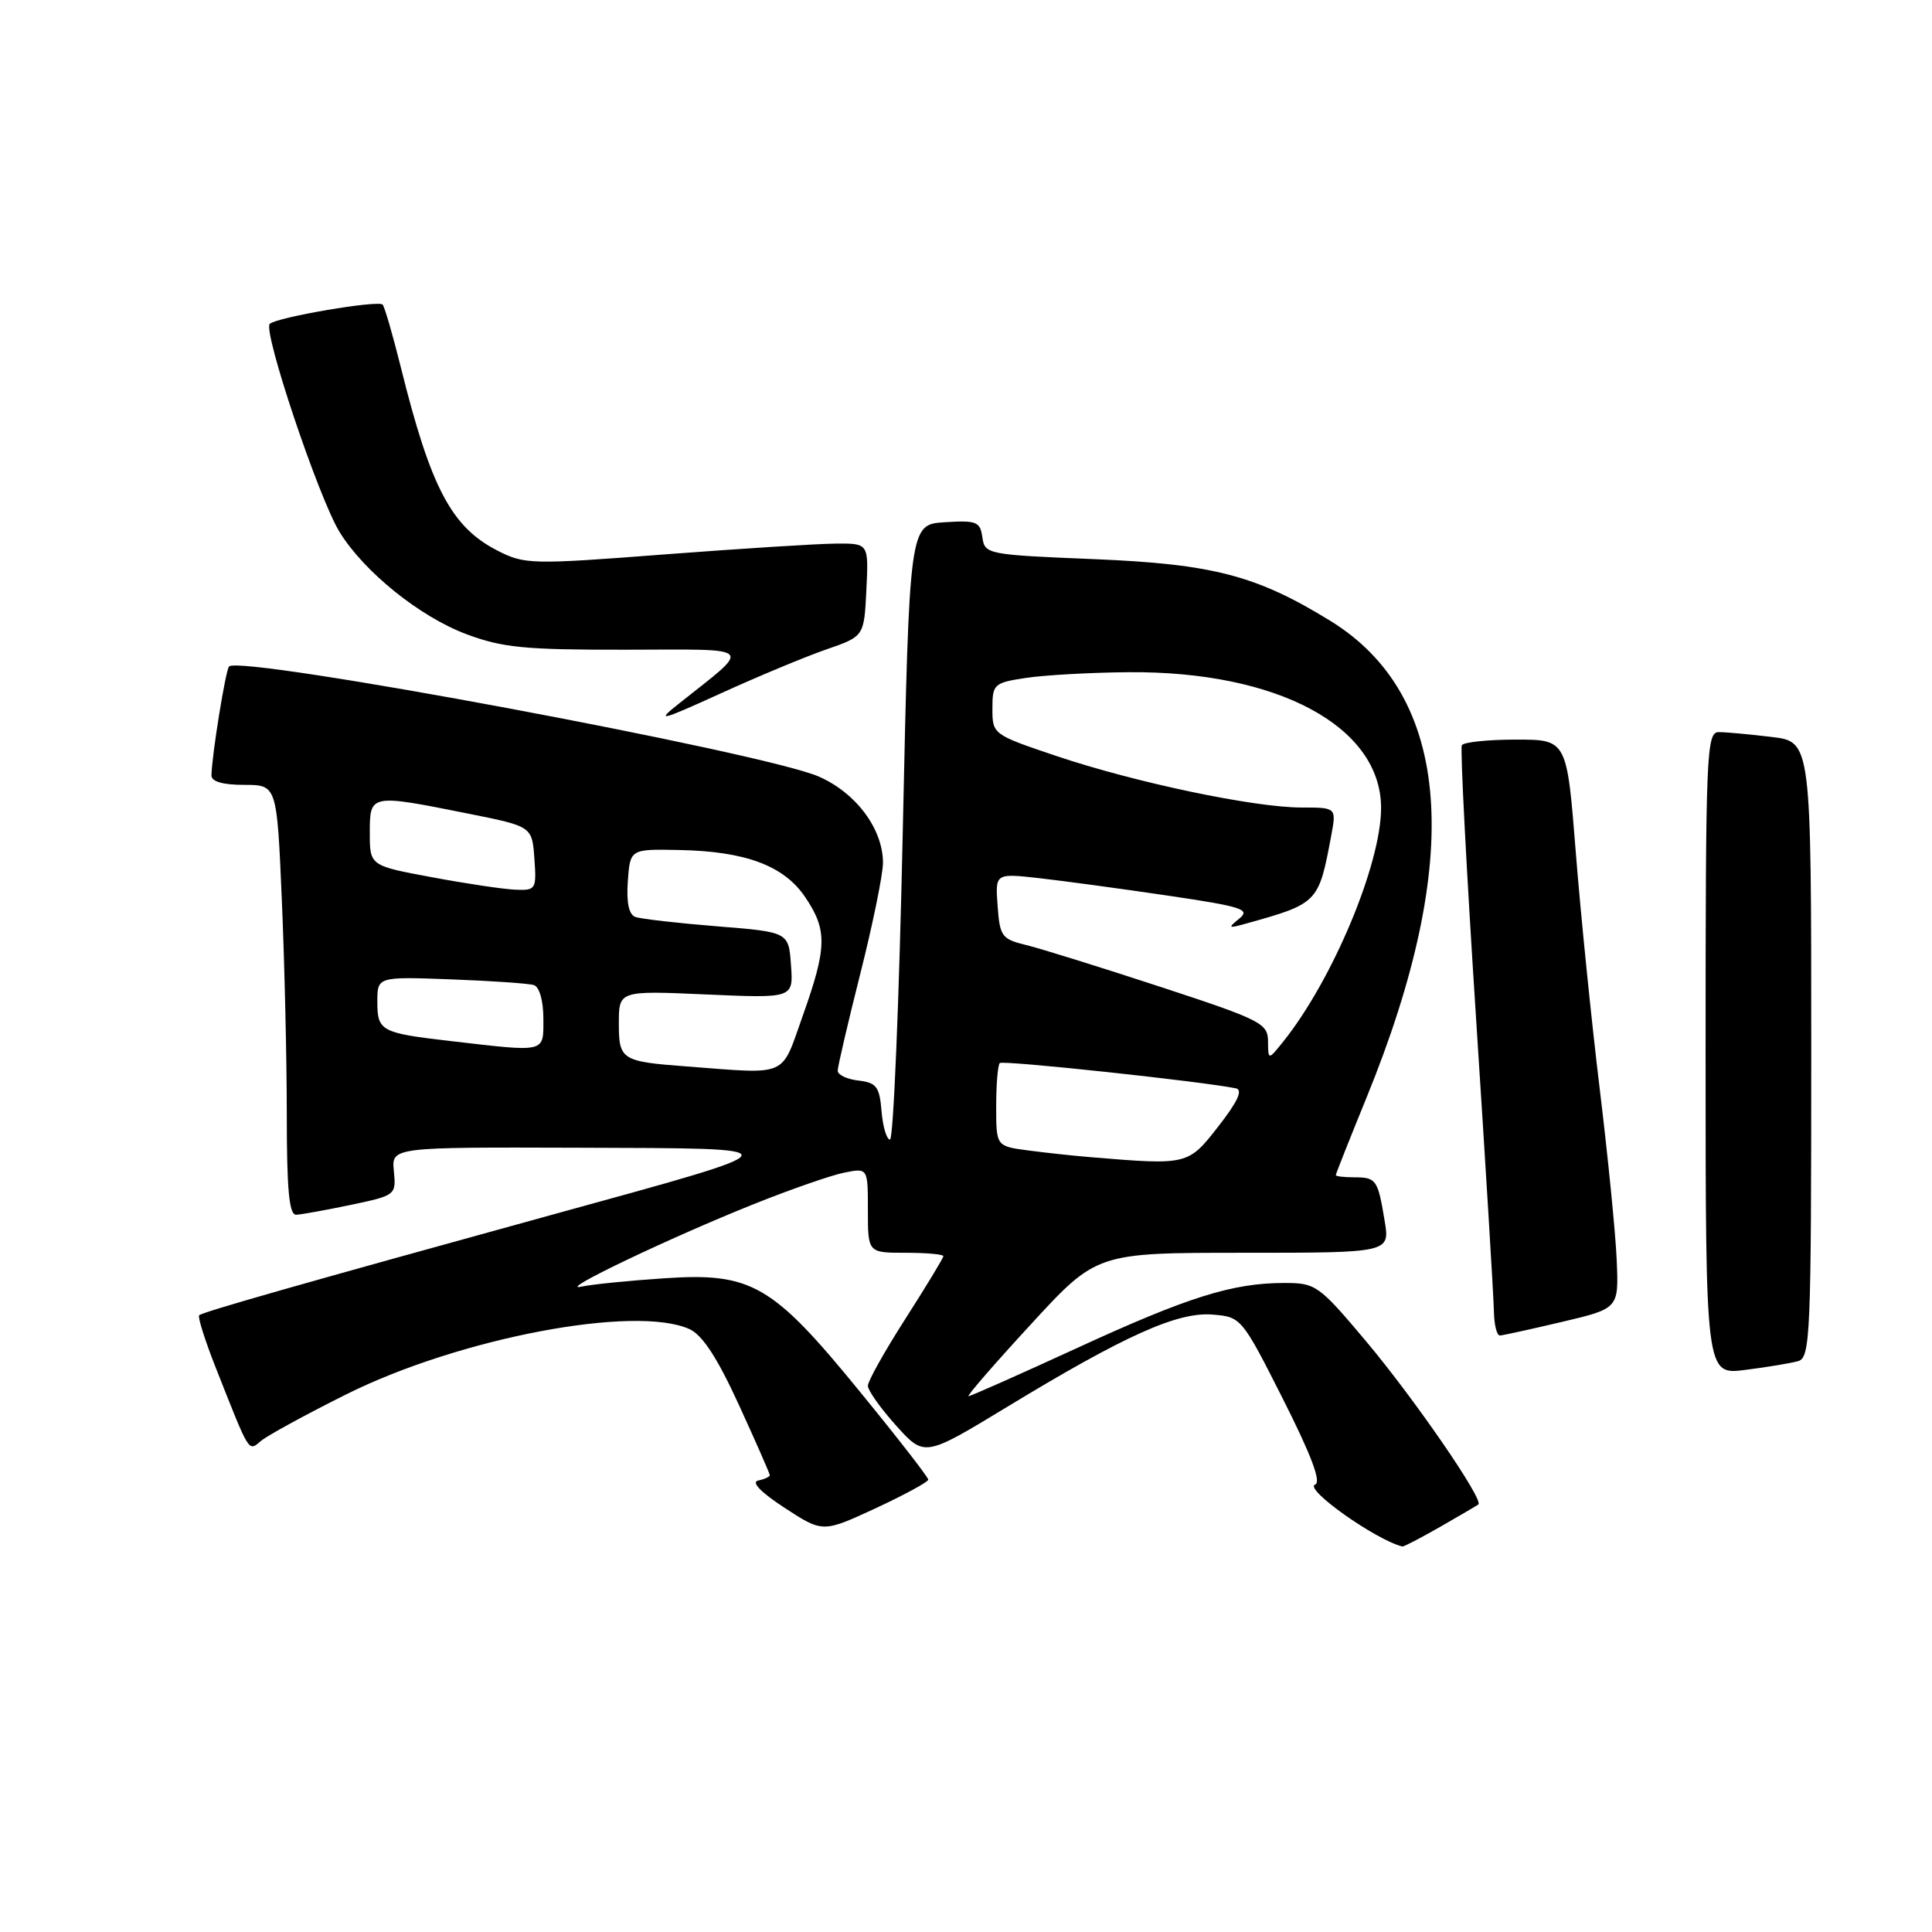 <?xml version="1.0" encoding="UTF-8" standalone="no"?>
<!DOCTYPE svg PUBLIC "-//W3C//DTD SVG 1.1//EN" "http://www.w3.org/Graphics/SVG/1.1/DTD/svg11.dtd" >
<svg xmlns="http://www.w3.org/2000/svg" xmlns:xlink="http://www.w3.org/1999/xlink" version="1.1" viewBox="0 0 256 256">
 <g >
 <path fill="currentColor"
d=" M 190.82 202.32 C 193.39 200.85 195.67 199.51 195.89 199.35 C 196.65 198.77 187.41 185.34 181.03 177.75 C 174.76 170.29 174.35 170.00 170.20 170.00 C 163.31 170.00 157.43 171.85 142.67 178.64 C 135.06 182.14 128.61 185.00 128.34 185.00 C 128.06 185.00 131.77 180.72 136.58 175.50 C 145.31 166.00 145.31 166.00 164.75 166.00 C 184.18 166.00 184.18 166.00 183.47 161.75 C 182.57 156.30 182.36 156.00 179.44 156.00 C 178.10 156.00 177.00 155.87 177.00 155.71 C 177.00 155.55 178.83 150.94 181.06 145.47 C 194.02 113.74 192.39 92.18 176.27 82.26 C 166.48 76.24 160.72 74.74 145.00 74.09 C 130.83 73.51 130.49 73.45 130.17 71.20 C 129.88 69.12 129.40 68.93 125.17 69.20 C 120.50 69.50 120.50 69.50 119.62 110.25 C 119.14 132.66 118.38 151.00 117.93 151.00 C 117.49 151.00 116.98 149.31 116.81 147.25 C 116.54 143.99 116.14 143.46 113.75 143.18 C 112.24 143.01 111.00 142.42 111.00 141.88 C 111.00 141.33 112.35 135.54 114.00 129.00 C 115.65 122.46 117.00 115.85 117.00 114.31 C 116.99 109.85 113.45 105.08 108.52 102.91 C 101.36 99.74 31.90 86.77 30.35 88.31 C 29.90 88.77 28.06 100.13 28.02 102.75 C 28.01 103.56 29.52 104.00 32.34 104.00 C 36.69 104.00 36.69 104.00 37.34 119.16 C 37.70 127.50 38.00 140.32 38.00 147.66 C 38.00 157.69 38.31 160.99 39.25 160.96 C 39.94 160.93 43.20 160.34 46.50 159.65 C 52.43 158.40 52.50 158.35 52.19 155.19 C 51.87 152.00 51.87 152.00 76.69 152.08 C 105.99 152.18 106.11 151.89 72.97 161.01 C 40.26 170.02 26.82 173.85 26.39 174.28 C 26.18 174.49 27.14 177.55 28.53 181.08 C 33.17 192.82 32.87 192.35 34.62 190.90 C 35.48 190.19 40.53 187.43 45.84 184.78 C 60.82 177.29 84.19 172.85 91.37 176.12 C 93.08 176.90 95.07 179.95 97.91 186.16 C 100.16 191.07 102.00 195.26 102.00 195.47 C 102.00 195.68 101.31 196.00 100.46 196.18 C 99.50 196.38 100.81 197.74 103.97 199.80 C 109.02 203.09 109.02 203.09 116.01 199.86 C 119.86 198.07 123.00 196.36 123.00 196.06 C 123.00 195.75 118.96 190.54 114.02 184.50 C 102.33 170.17 99.63 168.60 88.00 169.38 C 83.33 169.69 78.38 170.19 77.00 170.49 C 73.65 171.22 88.74 164.01 99.86 159.56 C 104.75 157.60 110.15 155.72 111.87 155.38 C 115.00 154.75 115.00 154.75 115.00 160.38 C 115.00 166.00 115.00 166.00 120.00 166.00 C 122.75 166.00 125.00 166.20 125.00 166.45 C 125.00 166.69 122.75 170.40 120.00 174.70 C 117.25 178.99 115.00 183.00 115.00 183.62 C 115.00 184.24 116.69 186.62 118.75 188.91 C 122.50 193.07 122.50 193.07 133.50 186.39 C 149.08 176.93 156.06 173.80 160.69 174.19 C 164.46 174.50 164.56 174.61 170.00 185.38 C 173.76 192.83 175.11 196.41 174.26 196.71 C 172.72 197.27 182.29 204.05 185.82 204.92 C 186.00 204.96 188.25 203.79 190.82 202.32 Z  M 238.25 180.36 C 239.88 179.90 240.00 177.07 240.00 139.07 C 240.00 98.28 240.00 98.28 234.75 97.65 C 231.86 97.30 228.71 97.01 227.75 97.01 C 226.11 97.00 226.00 99.69 226.00 139.59 C 226.00 182.19 226.00 182.19 231.25 181.52 C 234.14 181.16 237.29 180.63 238.25 180.36 Z  M 207.00 175.15 C 214.50 173.38 214.50 173.38 214.22 166.94 C 214.07 163.40 213.05 153.16 211.96 144.19 C 210.87 135.22 209.45 121.16 208.80 112.94 C 207.62 98.00 207.62 98.00 200.87 98.00 C 197.16 98.00 193.93 98.34 193.70 98.75 C 193.47 99.16 194.32 115.47 195.59 135.00 C 196.86 154.53 197.92 171.96 197.95 173.75 C 197.98 175.54 198.34 176.98 198.75 176.96 C 199.16 176.94 202.88 176.12 207.00 175.15 Z  M 109.50 86.05 C 114.50 84.32 114.50 84.32 114.80 78.16 C 115.10 72.00 115.10 72.00 110.80 72.03 C 108.43 72.04 98.21 72.69 88.09 73.46 C 70.40 74.82 69.52 74.80 65.92 72.96 C 59.82 69.84 57.08 64.65 53.11 48.66 C 52.04 44.35 50.95 40.62 50.70 40.36 C 50.08 39.75 36.71 42.03 35.75 42.91 C 34.78 43.80 42.24 66.04 45.01 70.52 C 48.28 75.80 55.63 81.72 61.80 84.03 C 66.61 85.83 69.56 86.11 82.95 86.09 C 100.35 86.06 99.76 85.45 89.95 93.24 C 86.86 95.69 87.45 95.54 95.50 91.88 C 100.45 89.62 106.75 87.00 109.50 86.05 Z  M 144.50 153.33 C 142.30 153.15 138.59 152.75 136.25 152.44 C 132.00 151.88 132.00 151.88 132.00 146.61 C 132.00 143.71 132.21 141.12 132.48 140.86 C 132.88 140.46 159.34 143.30 163.76 144.21 C 164.72 144.41 164.01 145.96 161.44 149.25 C 157.42 154.40 157.40 154.40 144.50 153.33 Z  M 91.00 141.31 C 82.35 140.66 82.00 140.44 82.00 135.61 C 82.00 131.26 82.00 131.26 93.56 131.77 C 105.13 132.28 105.13 132.28 104.81 127.89 C 104.50 123.50 104.50 123.50 95.00 122.74 C 89.78 122.32 84.91 121.76 84.19 121.50 C 83.32 121.18 82.99 119.59 83.19 116.76 C 83.50 112.50 83.50 112.50 90.00 112.63 C 98.80 112.80 103.90 114.71 106.71 118.90 C 109.64 123.25 109.59 125.53 106.37 134.59 C 103.44 142.85 104.61 142.34 91.00 141.31 Z  M 168.02 137.97 C 168.00 135.60 167.08 135.13 153.75 130.76 C 145.91 128.19 137.93 125.70 136.00 125.23 C 132.74 124.44 132.48 124.08 132.19 120.05 C 131.87 115.71 131.87 115.71 137.69 116.36 C 140.88 116.72 148.55 117.76 154.72 118.67 C 164.58 120.13 165.73 120.49 164.22 121.71 C 162.67 122.97 162.75 123.04 165.00 122.41 C 174.67 119.72 174.72 119.66 176.39 110.75 C 177.09 107.00 177.09 107.00 172.45 107.00 C 166.18 107.00 150.38 103.68 140.00 100.18 C 131.56 97.34 131.50 97.30 131.50 93.91 C 131.50 90.64 131.68 90.47 136.00 89.82 C 138.47 89.45 144.57 89.11 149.54 89.07 C 169.31 88.91 183.00 96.27 183.00 107.06 C 183.00 114.51 176.59 129.82 170.05 138.00 C 168.04 140.50 168.04 140.50 168.02 137.97 Z  M 59.67 137.94 C 50.48 136.88 50.00 136.62 50.00 132.74 C 50.00 129.41 50.00 129.41 59.75 129.77 C 65.11 129.97 70.06 130.31 70.75 130.53 C 71.48 130.77 72.00 132.63 72.00 134.97 C 72.00 139.55 72.48 139.43 59.67 137.94 Z  M 57.25 116.24 C 49.00 114.71 49.00 114.71 49.00 110.35 C 49.00 105.20 49.02 105.20 62.00 107.80 C 70.50 109.50 70.50 109.50 70.81 113.75 C 71.10 117.84 71.01 118.00 68.31 117.89 C 66.76 117.83 61.79 117.09 57.25 116.24 Z "/>
</g>
</svg>
